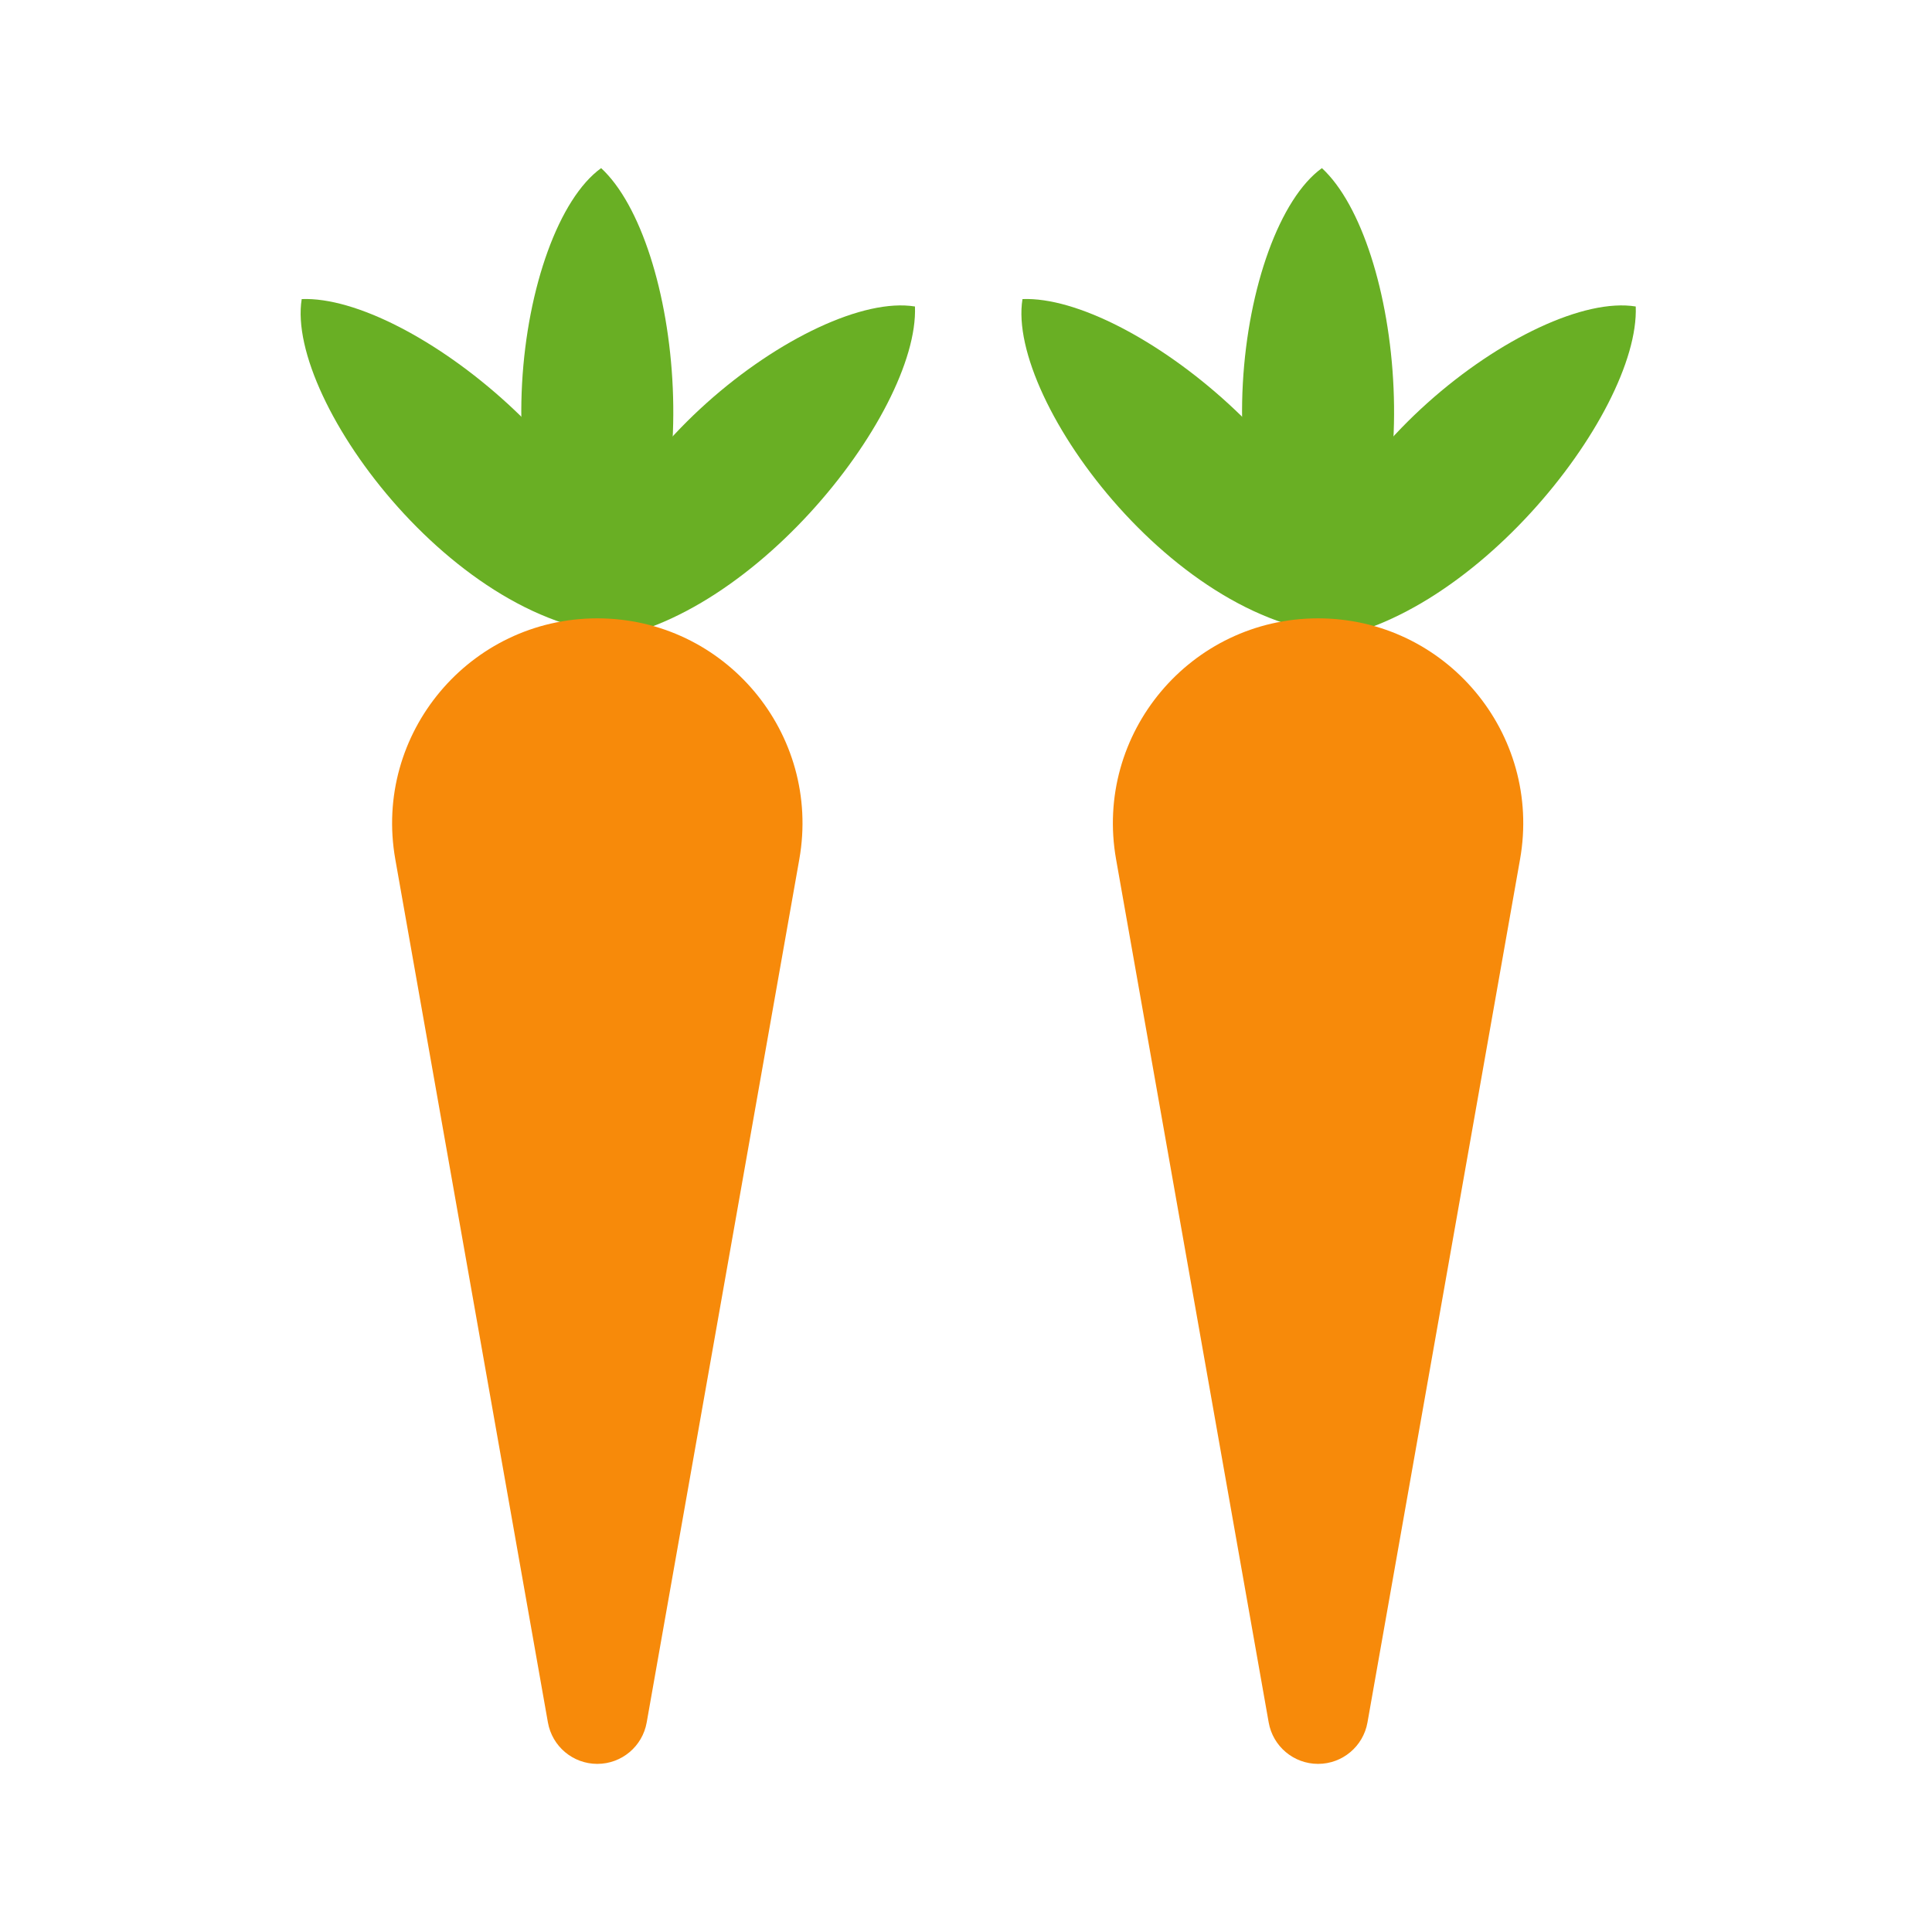 <svg width="55" height="55" viewBox="0 0 55 55" fill="none" xmlns="http://www.w3.org/2000/svg">
<path d="M8.589 8.514C8.116 11.436 13.198 18.218 18.14 18.065C17.999 13.417 11.65 8.392 8.589 8.514Z" fill="#69AF24"/>
<path d="M17.113 4.786C14.713 6.518 13.511 14.907 17.113 18.293C20.301 14.907 19.364 6.864 17.113 4.786Z" fill="#69AF24"/>
<path d="M26.047 8.725C23.125 8.252 16.343 13.334 16.497 18.276C21.144 18.136 26.17 11.786 26.047 8.725Z" fill="#69AF24"/>
<path d="M11.253 24.46C10.621 20.883 13.372 17.603 17.004 17.603C20.636 17.603 23.387 20.883 22.755 24.46L18.41 49.035C18.289 49.717 17.697 50.214 17.004 50.214C16.311 50.214 15.719 49.717 15.598 49.035L11.253 24.46Z" fill="#F78A0A"/>
<path d="M29.108 8.514C28.634 11.436 33.717 18.218 38.658 18.065C38.518 13.417 32.168 8.392 29.108 8.514Z" fill="#69AF24"/>
<path d="M37.632 4.786C35.231 6.518 34.03 14.907 37.632 18.293C40.82 14.907 39.883 6.864 37.632 4.786Z" fill="#69AF24"/>
<path d="M46.566 8.725C43.644 8.252 36.862 13.334 37.016 18.276C41.663 18.136 46.688 11.786 46.566 8.725Z" fill="#69AF24"/>
<path d="M31.772 24.46C31.14 20.883 33.891 17.603 37.523 17.603C41.155 17.603 43.906 20.883 43.273 24.46L38.929 49.035C38.808 49.717 38.215 50.214 37.523 50.214C36.83 50.214 36.237 49.717 36.117 49.035L31.772 24.46Z" fill="#F78A0A"/>
</svg>
